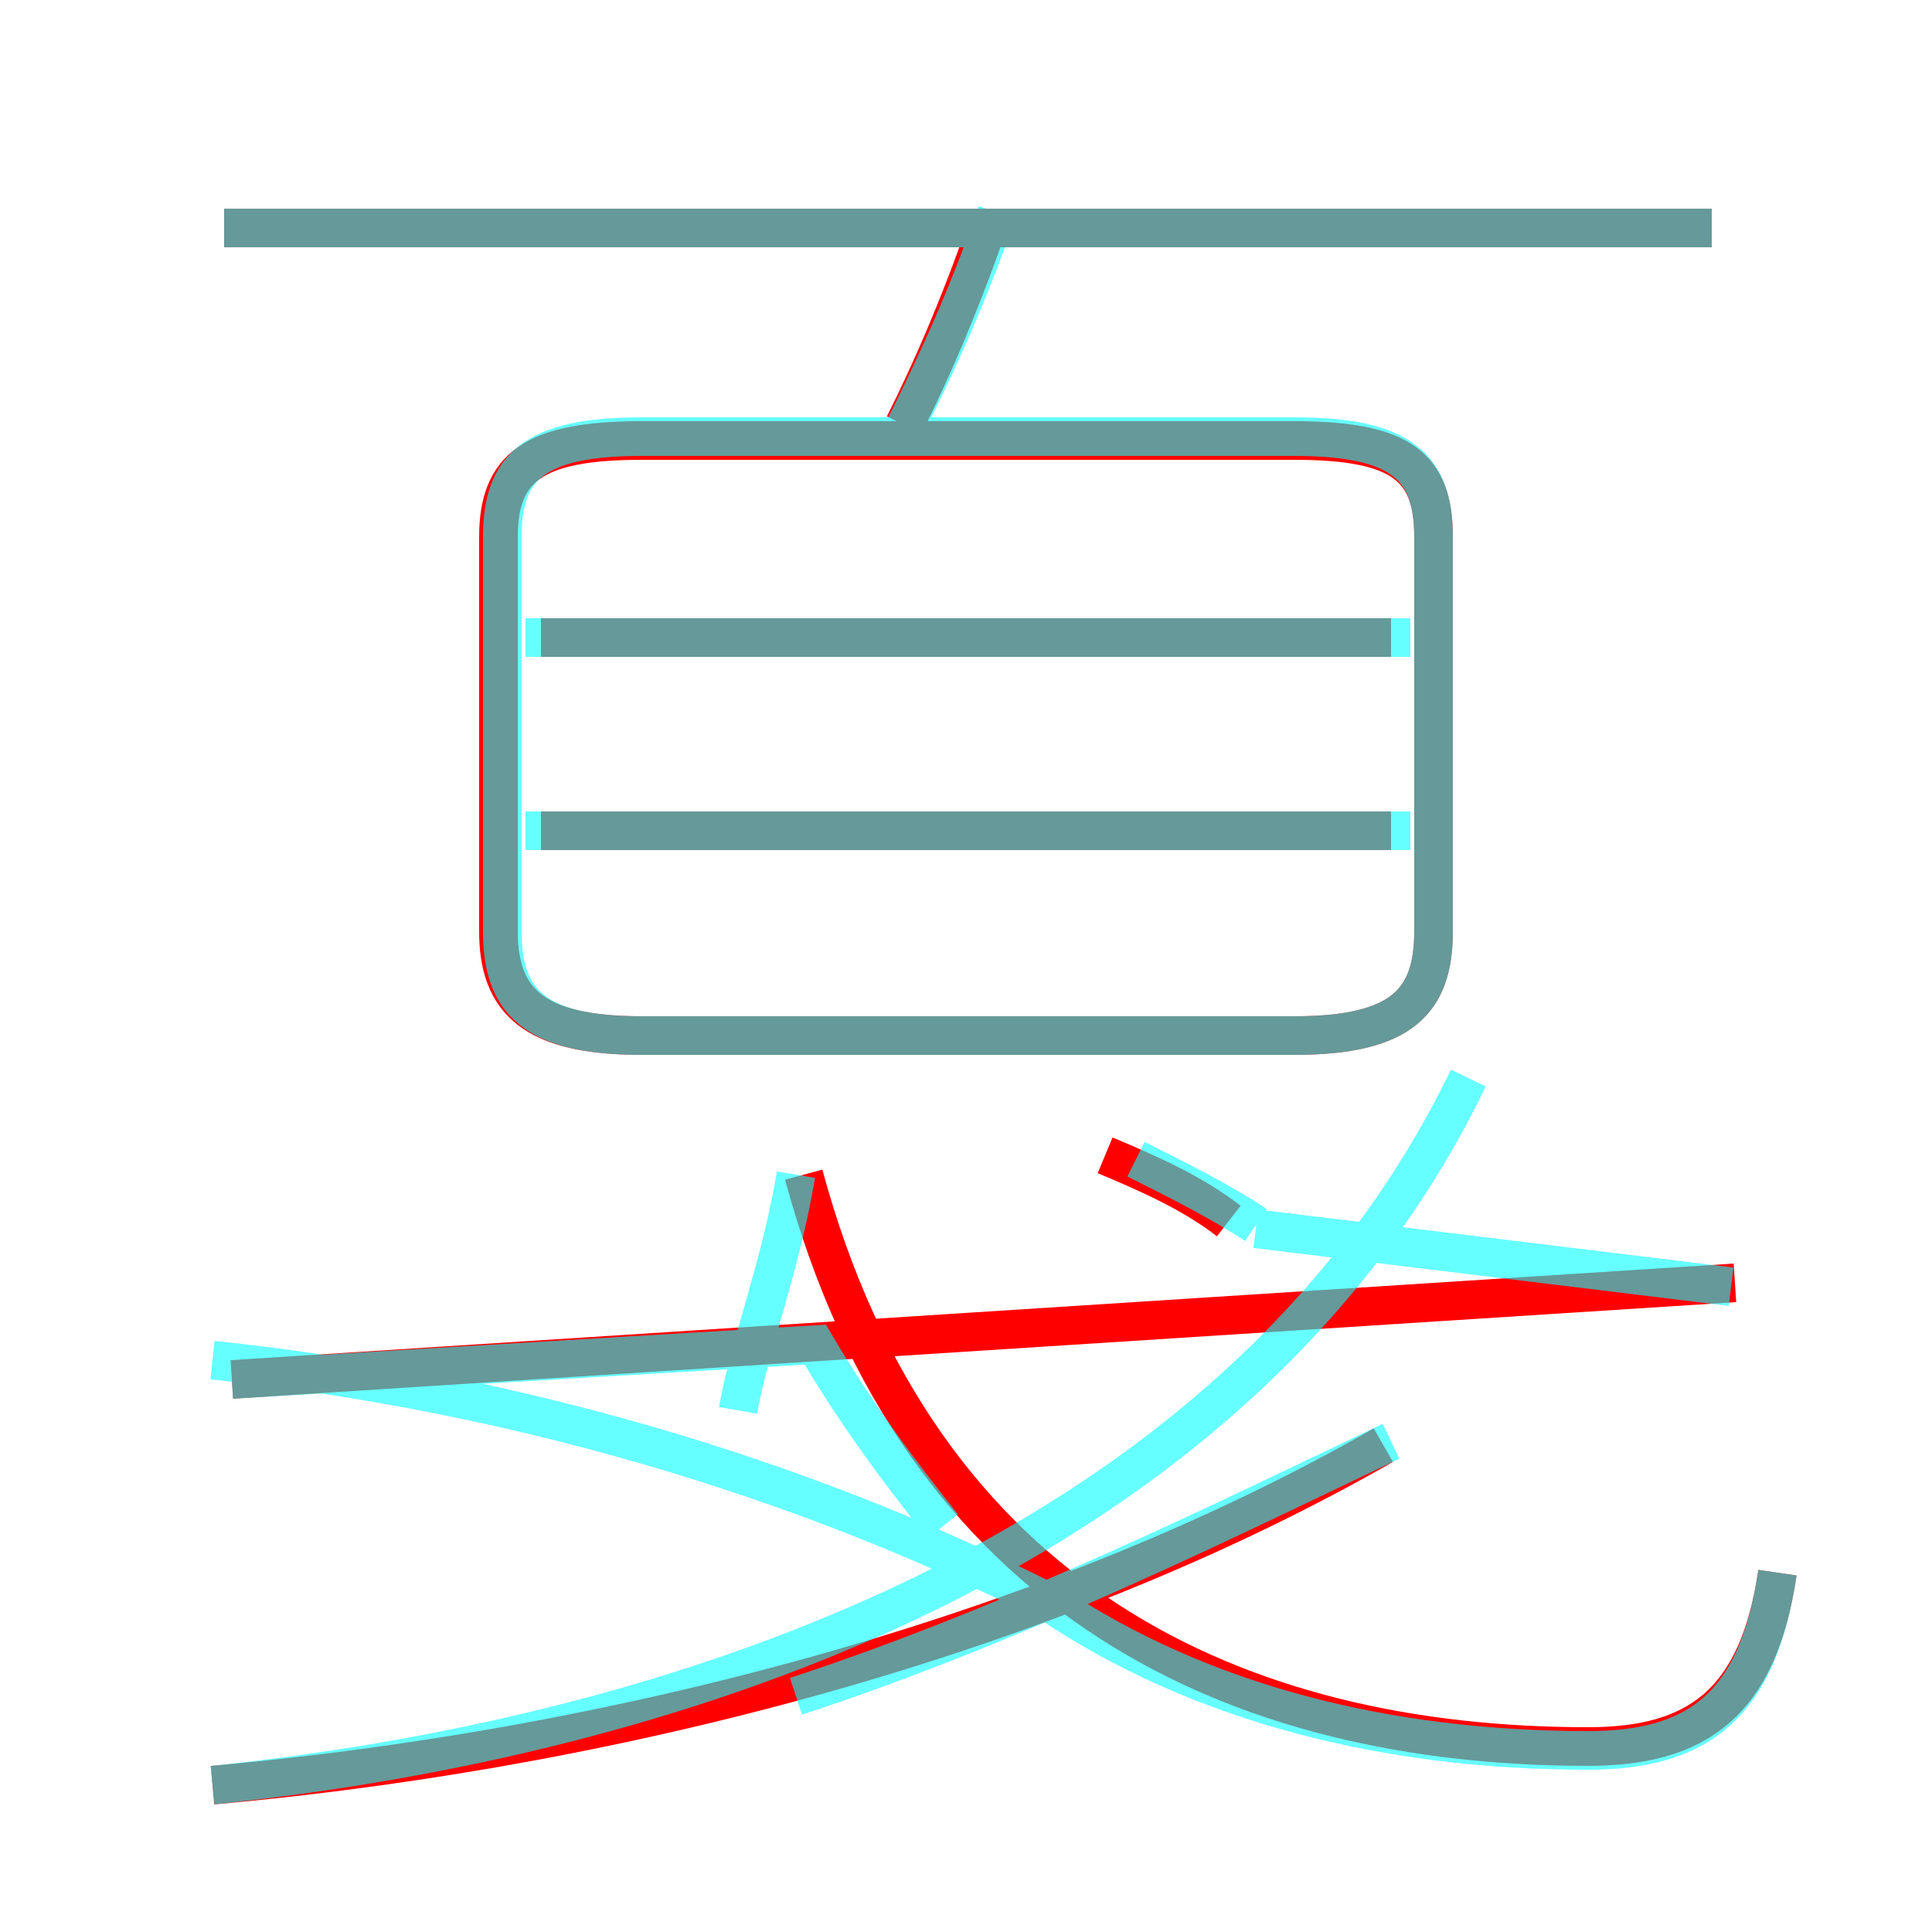 <?xml version='1.0' encoding='utf8'?>
<svg viewBox="0.0 -6.0 50.0 50.0" version="1.1" xmlns="http://www.w3.org/2000/svg">
<rect x="0.0" y="-6.0" width="50.0" height="50.0" fill="#333333" stroke="none"/>
<rect x="-1000" y="-1000" width="2000" height="2000" stroke="white" fill="white"/>
<g style="fill:none;stroke:rgba(255, 0, 0, 1);  stroke-width:1"><path d="M 46.0 -3.3 C 45.5 0.1 43.9 1.2 41.1 1.2 C 32.1 1.2 23.8 -2.5 20.8 -13.6 M 5.5 2.2 C 16.6 1.2 27.6 -1.9 35.8 -6.6 M 6.0 -8.3 L 44.9 -10.8 M 31.8 -12.4 C 30.9 -13.1 29.8 -13.6 28.6 -14.1 M 36.0 -22.5 L 14.0 -22.5 M 37.1 -19.9 L 37.1 -30.1 C 37.1 -31.9 36.3 -32.6 33.5 -32.6 L 16.6 -32.6 C 13.8 -32.6 12.9 -31.9 12.9 -30.1 L 12.9 -19.9 C 12.9 -18.1 13.8 -17.2 16.6 -17.2 L 33.5 -17.2 C 36.3 -17.2 37.1 -18.1 37.1 -19.9 Z M 36.0 -27.5 L 14.0 -27.5 M 23.4 -33.0 C 24.1 -34.4 24.8 -36.0 25.5 -38.0 M 44.3 -38.1 L 5.8 -38.1" transform="translate(0.0 38.0)" />
</g>
<g style="fill:none;stroke:rgba(0, 255, 255, 0.6);  stroke-width:1">
<path d="M 5.5 2.2 C 18.9 0.8 32.4 -4.5 38.0 -16.1 M 6.0 -8.3 L 21.1 -9.2 C 22.1 -7.5 23.2 -6.0 24.4 -4.5 M 20.6 -13.6 C 20.2 -11.2 19.4 -9.2 19.1 -7.5 M 46.0 -3.3 C 45.5 0.1 44.0 1.3 41.1 1.3 C 35.9 1.3 31.1 0.1 27.2 -2.5 C 19.9 -6.2 12.2 -8.1 5.5 -8.8 M 36.0 -6.7 C 32.0 -4.8 26.4 -2.0 20.6 -0.1 M 32.5 -12.3 C 31.6 -12.9 30.4 -13.5 29.4 -14.0 M 44.8 -10.7 L 32.5 -12.2 M 16.6 -17.2 L 33.5 -17.2 C 36.3 -17.2 37.1 -18.1 37.1 -19.9 L 37.1 -30.1 C 37.1 -31.9 36.3 -32.7 33.5 -32.7 L 16.6 -32.7 C 13.8 -32.7 13.0 -31.9 13.0 -30.1 L 13.0 -19.9 C 13.0 -18.1 13.8 -17.2 16.6 -17.2 Z M 36.5 -22.5 L 13.6 -22.5 M 36.5 -27.5 L 13.6 -27.5 M 23.4 -32.9 C 24.4 -34.9 25.1 -36.5 25.8 -38.5 M 44.3 -38.1 L 5.8 -38.1" transform="translate(0.0 38.0)" />
</g>
</svg>